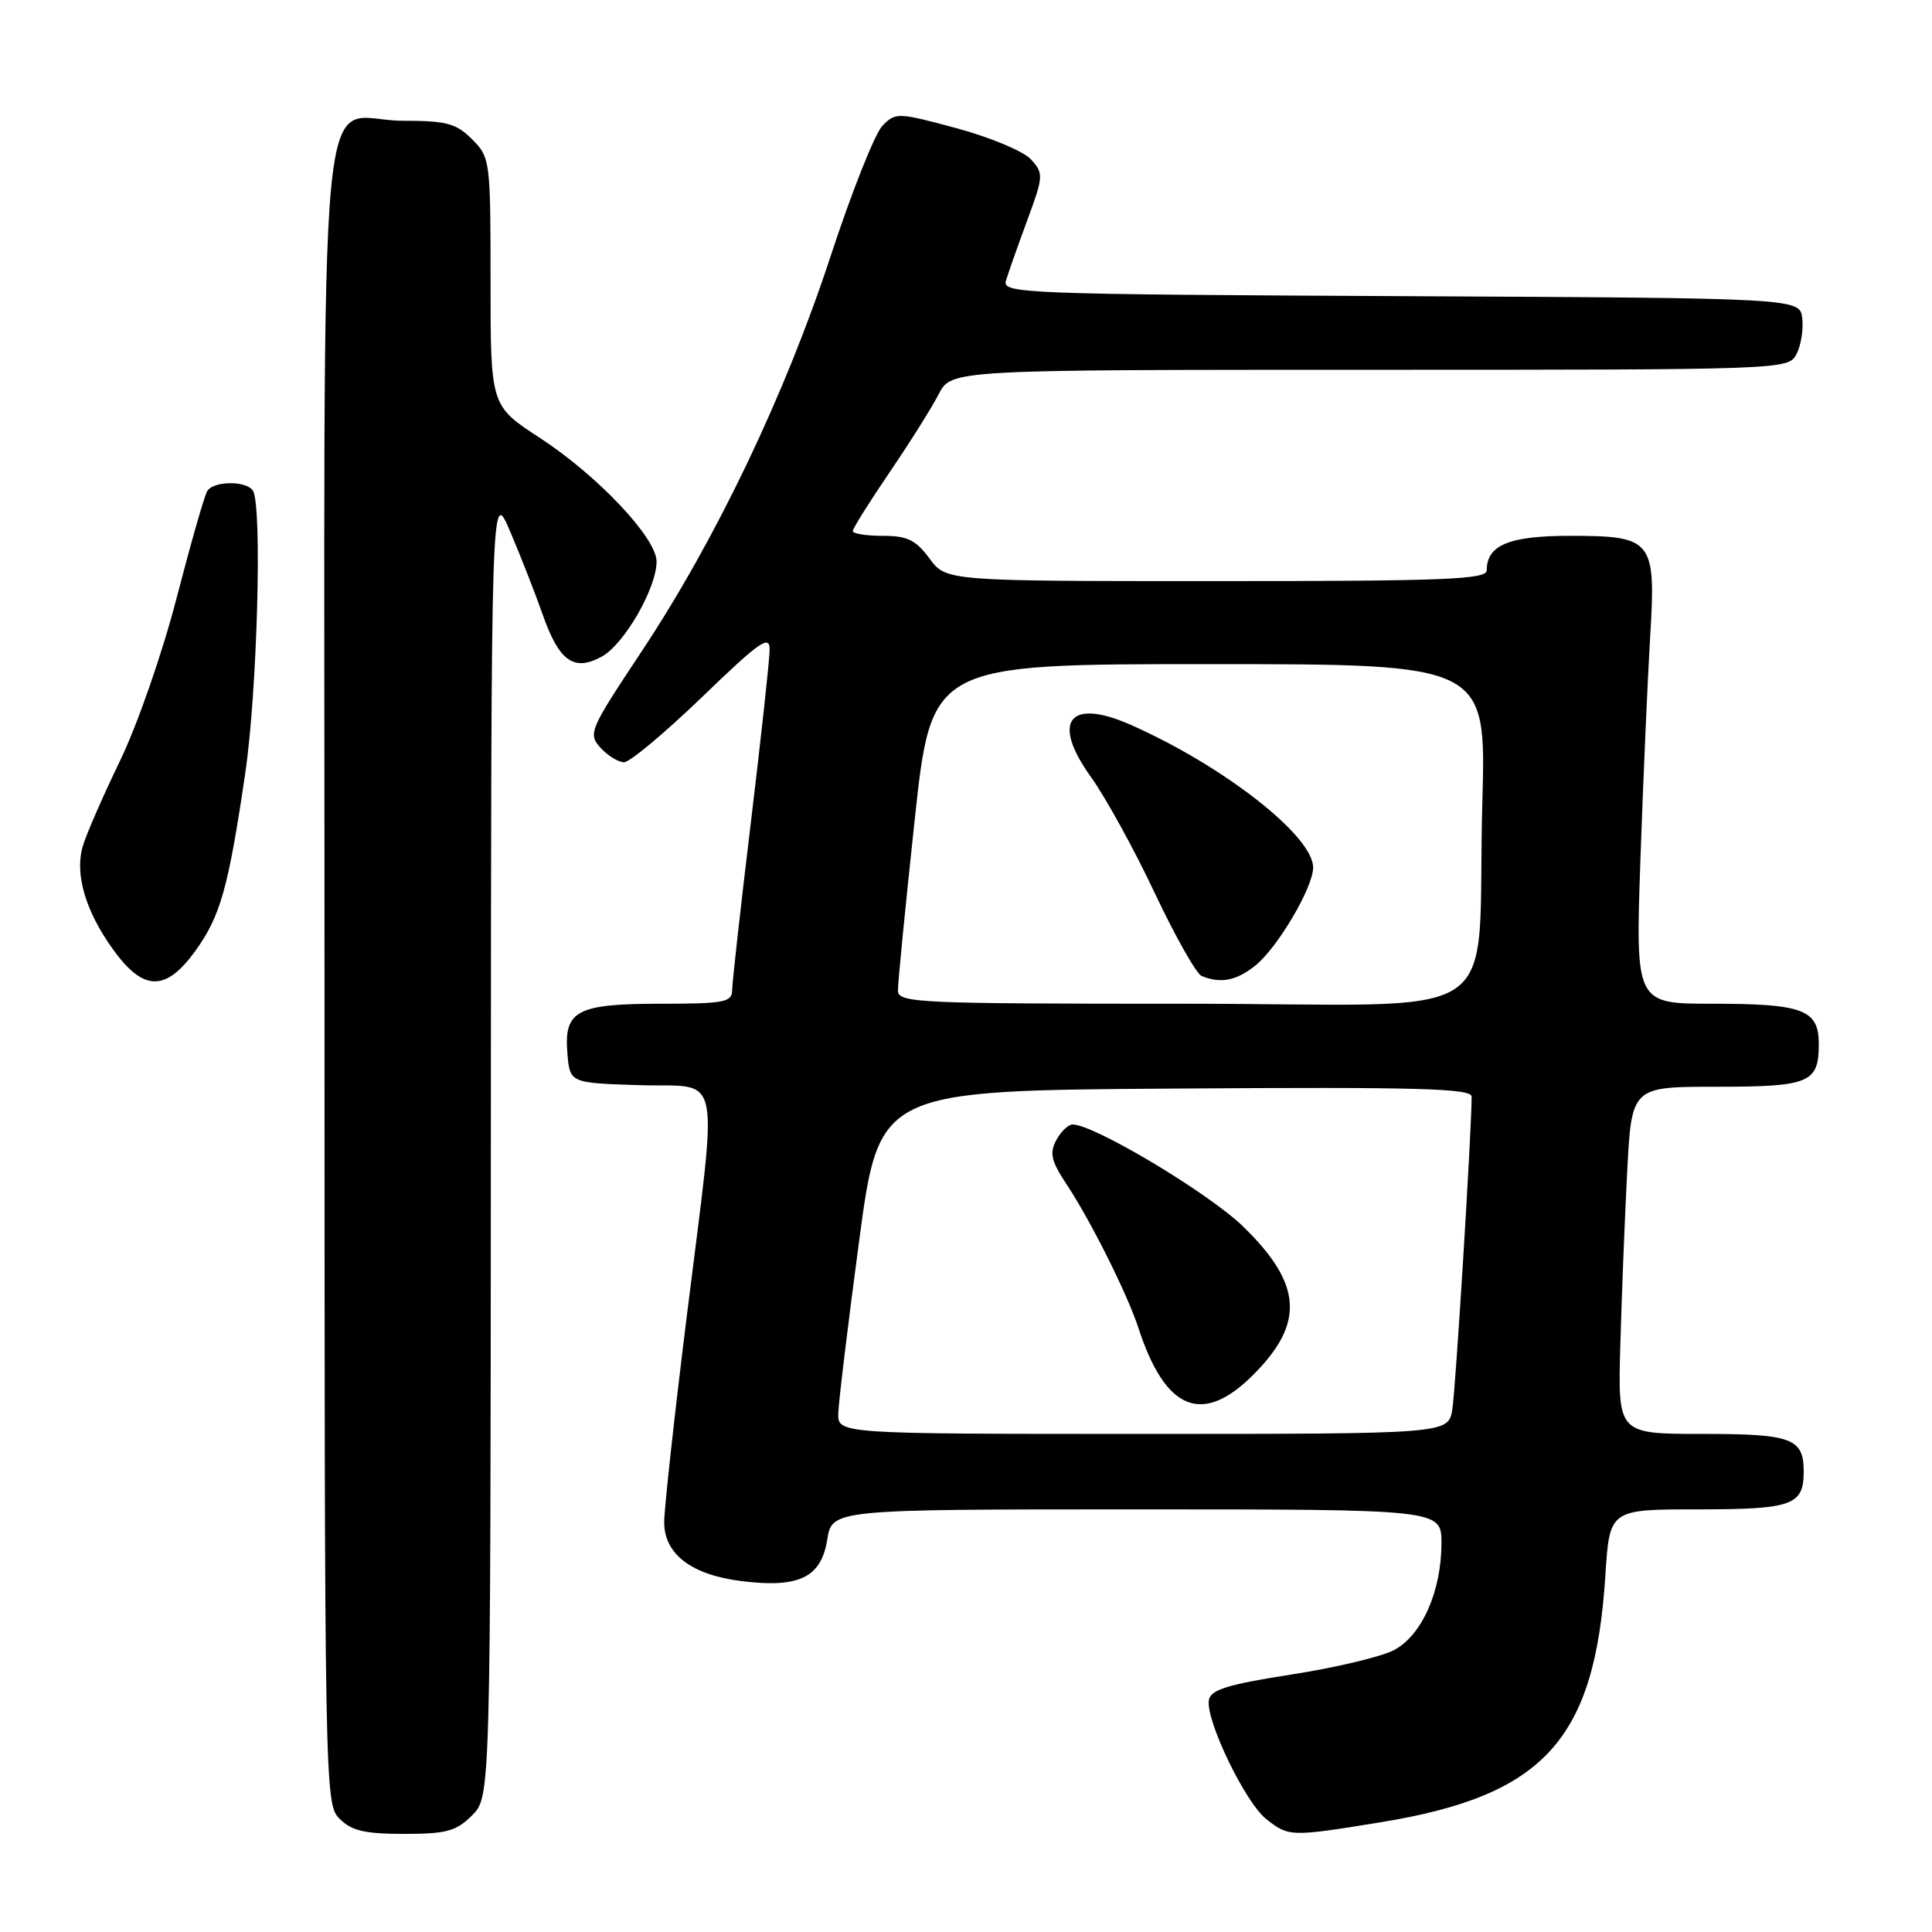 <?xml version="1.0" encoding="UTF-8" standalone="no"?>
<!DOCTYPE svg PUBLIC "-//W3C//DTD SVG 1.1//EN" "http://www.w3.org/Graphics/SVG/1.1/DTD/svg11.dtd" >
<svg xmlns="http://www.w3.org/2000/svg" xmlns:xlink="http://www.w3.org/1999/xlink" version="1.1" viewBox="0 0 256 256">
 <g >
 <path fill="currentColor"
d=" M 62.55 240.55 C 65.00 238.09 65.00 238.09 65.04 151.30 C 65.08 64.50 65.08 64.50 67.63 70.50 C 69.03 73.80 70.96 78.72 71.91 81.44 C 74.10 87.65 76.05 89.03 79.76 86.99 C 82.72 85.36 87.00 77.92 87.00 74.40 C 87.00 71.28 79.17 63.00 71.53 58.02 C 65.00 53.77 65.00 53.77 65.00 37.34 C 65.00 21.23 64.95 20.86 62.55 18.45 C 60.43 16.34 59.17 16.00 53.37 16.00 C 41.80 16.00 43.00 2.92 43.00 129.15 C 43.00 237.67 43.02 239.02 45.00 241.00 C 46.59 242.59 48.33 243.00 53.55 243.00 C 59.16 243.00 60.44 242.65 62.55 240.55 Z  M 182.87 241.47 C 204.60 237.95 211.33 230.57 212.72 208.75 C 213.28 200.00 213.28 200.00 224.94 200.00 C 237.49 200.00 239.00 199.46 239.00 195.00 C 239.00 190.57 237.46 190.00 225.49 190.00 C 214.37 190.00 214.37 190.00 214.70 178.25 C 214.88 171.79 215.29 161.44 215.61 155.25 C 216.20 144.00 216.20 144.00 227.40 144.00 C 239.79 144.00 241.00 143.49 241.00 138.34 C 241.00 133.78 238.93 133.00 226.91 133.00 C 216.70 133.00 216.70 133.00 217.37 113.75 C 217.74 103.16 218.32 89.98 218.65 84.46 C 219.44 71.53 219.03 71.00 208.00 71.00 C 199.97 71.00 197.00 72.23 197.00 75.57 C 197.00 76.78 191.56 77.00 161.19 77.00 C 125.38 77.00 125.38 77.00 123.16 74.00 C 121.34 71.54 120.22 71.00 116.97 71.00 C 114.79 71.00 113.00 70.72 113.00 70.37 C 113.00 70.03 115.18 66.54 117.85 62.62 C 120.52 58.70 123.45 54.04 124.37 52.25 C 126.05 49.00 126.05 49.00 181.49 49.00 C 236.35 49.00 236.94 48.98 238.03 46.95 C 238.63 45.82 238.98 43.69 238.81 42.20 C 238.50 39.50 238.50 39.50 185.64 39.24 C 135.93 39.00 132.80 38.88 133.28 37.24 C 133.56 36.28 134.82 32.70 136.08 29.29 C 138.28 23.34 138.30 22.99 136.61 21.12 C 135.64 20.05 131.22 18.20 126.79 17.00 C 118.97 14.89 118.67 14.88 116.93 16.66 C 115.94 17.67 112.85 25.44 110.07 33.92 C 104.04 52.29 94.87 71.47 85.01 86.33 C 78.10 96.74 77.89 97.22 79.57 99.08 C 80.53 100.13 81.93 101.00 82.69 101.00 C 83.45 101.00 88.10 97.11 93.03 92.36 C 100.72 84.94 102.00 84.06 101.98 86.11 C 101.97 87.42 100.85 97.72 99.49 109.00 C 98.13 120.28 97.01 130.29 97.01 131.25 C 97.00 132.79 95.89 133.00 87.69 133.00 C 76.41 133.00 74.72 133.89 75.18 139.54 C 75.50 143.50 75.50 143.50 84.75 143.79 C 95.84 144.13 95.17 140.81 90.99 174.50 C 89.35 187.70 88.01 199.93 88.01 201.68 C 88.00 205.93 91.62 208.69 98.30 209.51 C 105.87 210.45 108.81 209.02 109.61 204.03 C 110.26 200.00 110.26 200.00 150.63 200.00 C 191.00 200.00 191.00 200.00 191.00 204.48 C 191.00 210.87 188.38 216.75 184.68 218.66 C 183.00 219.54 176.87 220.99 171.07 221.89 C 162.73 223.19 160.45 223.89 160.19 225.24 C 159.69 227.83 164.99 238.85 167.80 241.05 C 170.77 243.39 171.01 243.40 182.87 241.47 Z  M 25.87 126.02 C 29.20 121.42 30.26 117.67 32.49 102.50 C 34.09 91.68 34.76 67.04 33.52 65.03 C 32.68 63.67 28.30 63.70 27.46 65.07 C 27.09 65.66 25.27 72.04 23.40 79.24 C 21.50 86.58 18.19 96.10 15.87 100.88 C 13.60 105.58 11.38 110.67 10.95 112.19 C 9.89 115.88 11.36 120.81 15.02 125.86 C 19.01 131.38 21.96 131.42 25.87 126.02 Z  M 111.08 187.25 C 111.12 185.74 112.36 175.50 113.83 164.50 C 116.50 144.50 116.50 144.50 155.75 144.24 C 187.95 144.02 195.00 144.22 195.00 145.31 C 195.00 149.77 192.88 184.06 192.44 186.75 C 191.91 190.00 191.91 190.00 151.45 190.00 C 111.00 190.00 111.00 190.00 111.08 187.25 Z  M 166.05 182.18 C 172.92 175.31 172.56 170.13 164.68 162.48 C 160.10 158.05 144.97 149.00 142.13 149.00 C 141.55 149.00 140.57 149.94 139.96 151.08 C 139.04 152.79 139.29 153.84 141.31 156.90 C 144.51 161.72 149.41 171.53 150.86 176.00 C 154.42 186.92 159.32 188.92 166.05 182.18 Z  M 118.98 131.25 C 118.97 130.29 119.96 120.16 121.19 108.75 C 123.42 88.00 123.42 88.00 160.18 88.00 C 196.93 88.00 196.93 88.00 196.42 106.25 C 195.57 136.58 200.85 133.00 156.94 133.00 C 121.48 133.00 119.00 132.89 118.98 131.25 Z  M 166.28 127.99 C 169.22 125.68 174.00 117.61 174.00 114.95 C 174.00 110.77 162.14 101.49 149.84 96.05 C 141.66 92.43 139.25 95.56 144.54 102.93 C 146.47 105.61 150.28 112.53 153.00 118.31 C 155.73 124.09 158.53 129.05 159.23 129.33 C 161.75 130.35 163.78 129.96 166.28 127.99 Z "/>
</g>
</svg>